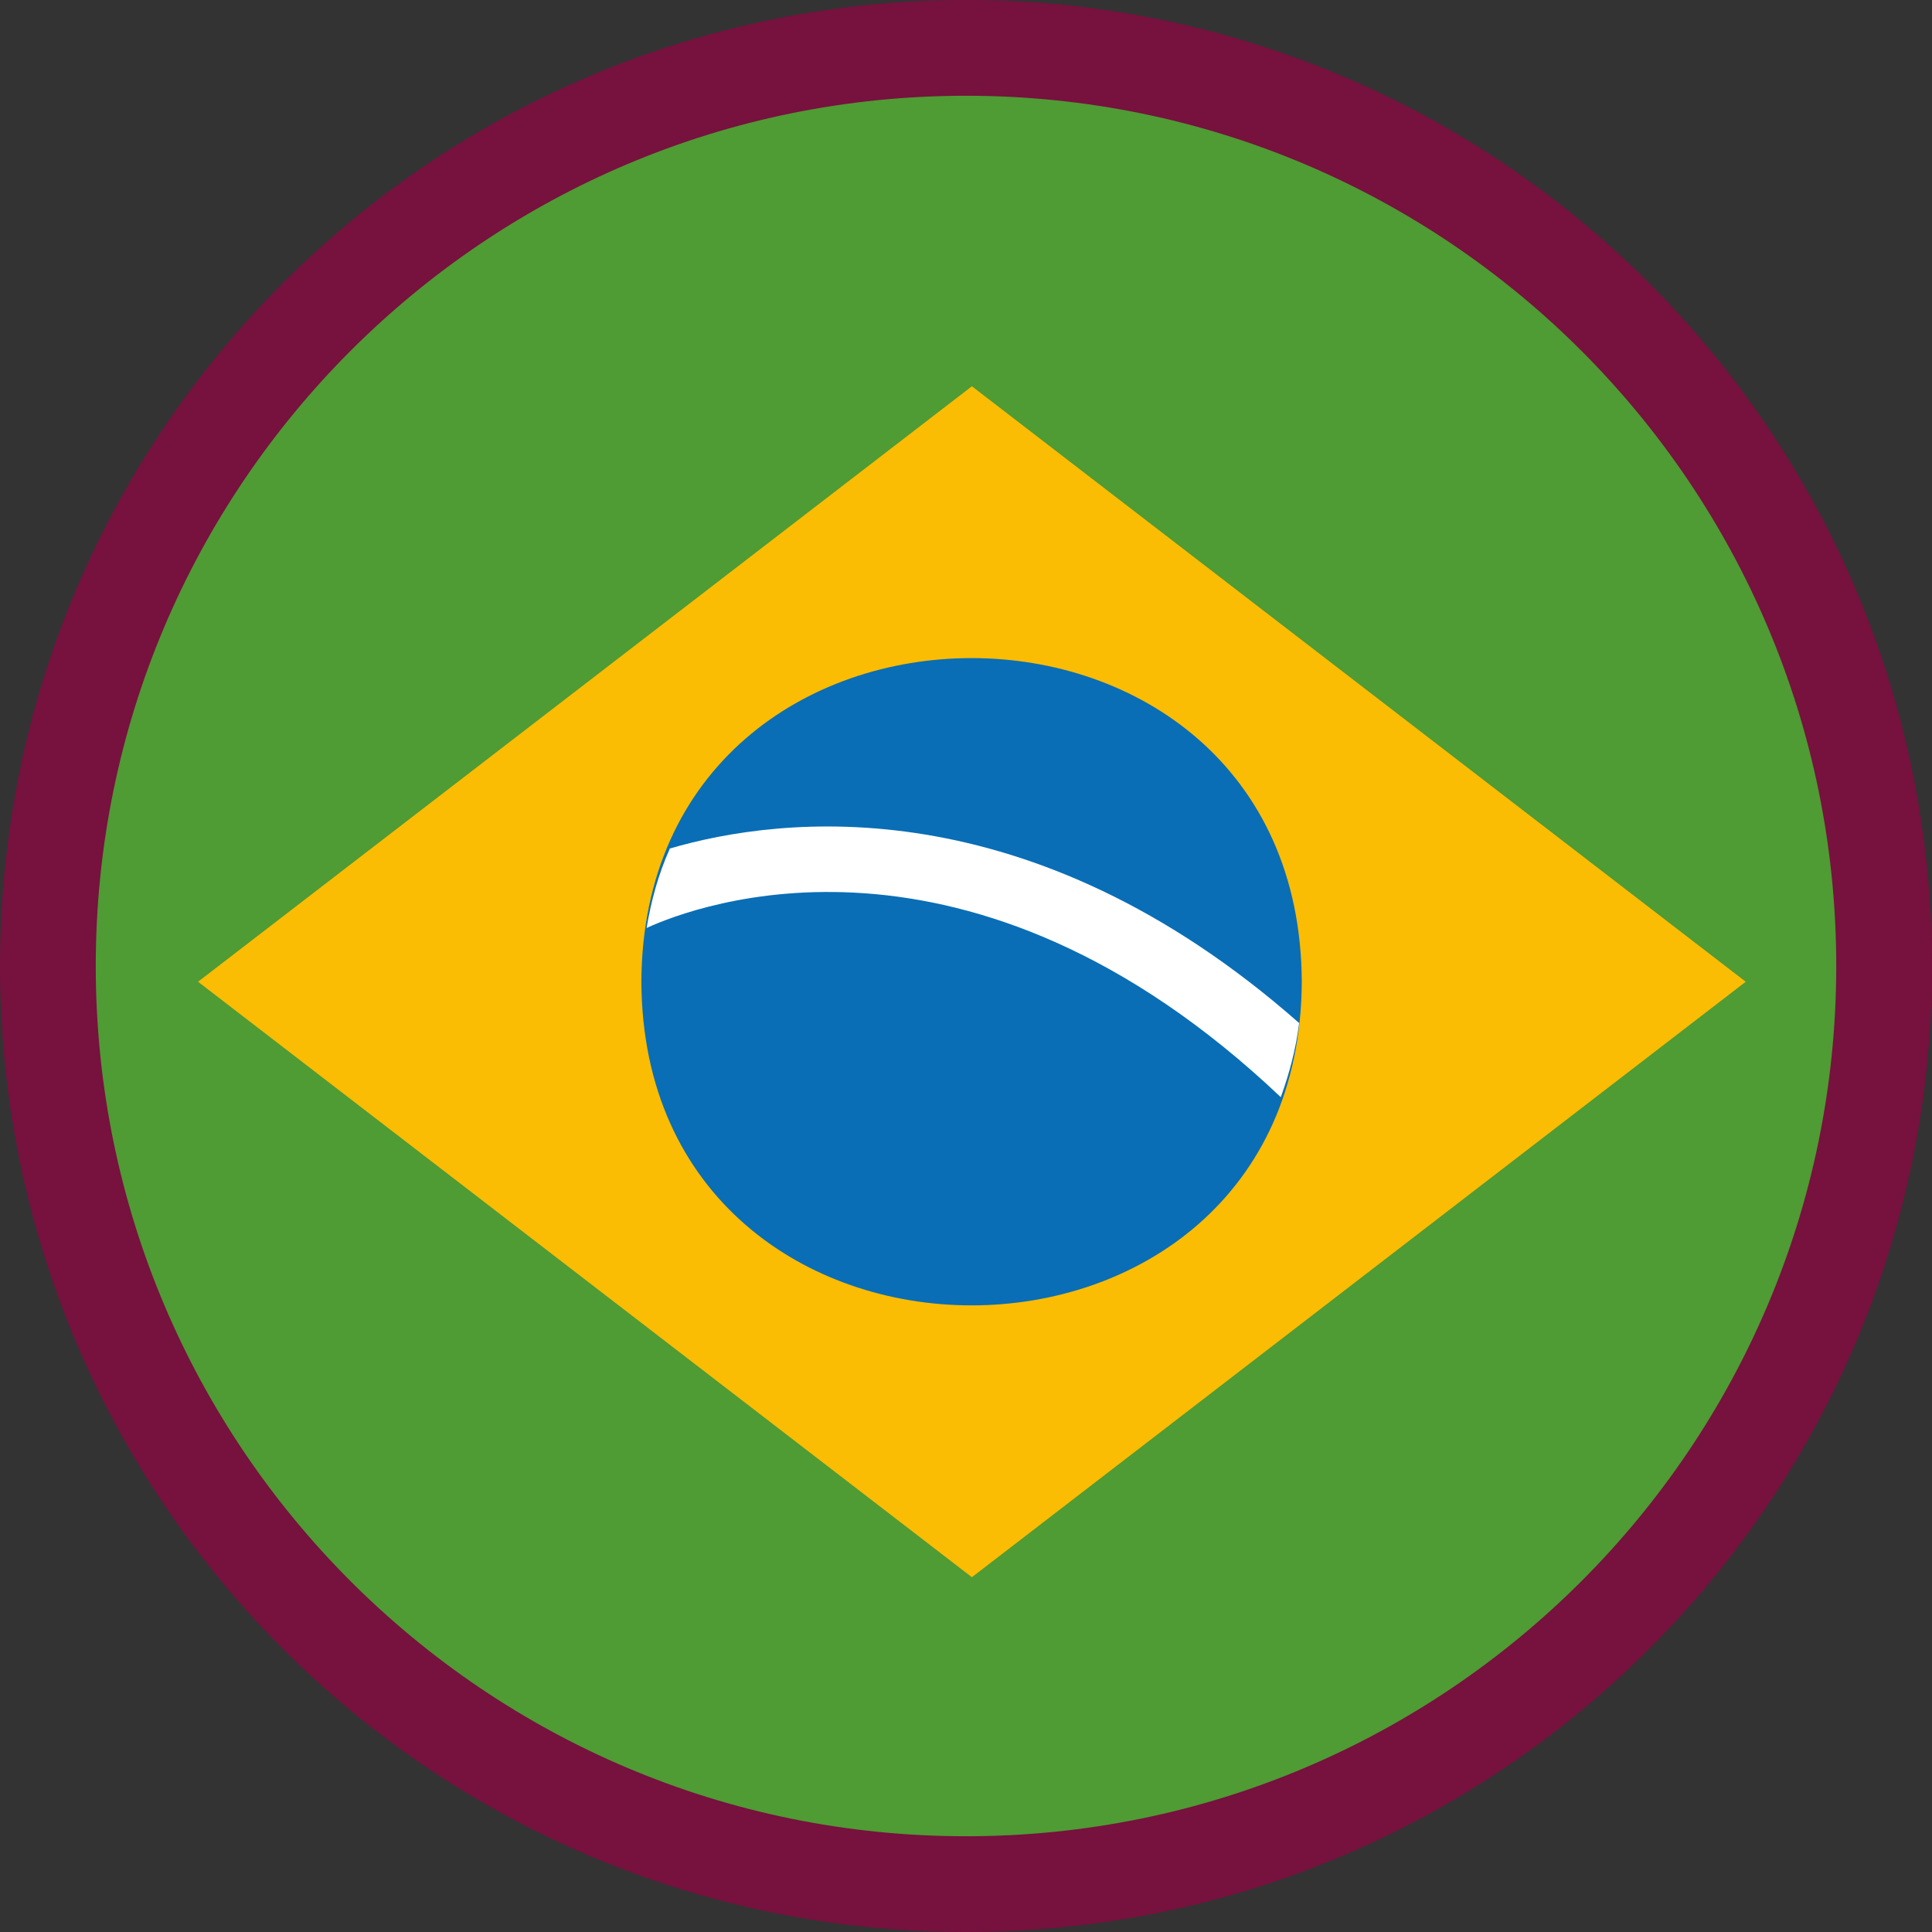 <?xml version="1.0" encoding="UTF-8"?><svg id="Capa_2" xmlns="http://www.w3.org/2000/svg" viewBox="0 0 29.46 29.46"><rect x="0" y="0" width="29.46" height="29.46" fill="#333333" stroke="none"/><defs><style>.cls-1{fill:#fbbc04;}.cls-2{fill:#fff;}.cls-3{fill:#096eb5;}.cls-4{fill:#4f9b34;}.cls-5{fill:none;stroke:#77113e;stroke-miterlimit:10;stroke-width:1.46px;}</style></defs><g id="Capa_1-2"><g><circle class="cls-4" cx="14.73" cy="14.73" r="14"/><g><polygon class="cls-1" points="14.82 5.89 3.02 14.97 14.82 24.05 26.62 14.97 14.82 5.89"/><path class="cls-3" d="M19.85,14.97c-.03,6.58-10.04,6.58-10.07,0,.03-6.58,10.04-6.58,10.07,0Z"/><path class="cls-2" d="M10.21,12.95c-.17,.38-.28,.78-.35,1.2,.74-.34,4.91-1.93,9.67,2.58,.13-.36,.23-.73,.28-1.13-4.11-3.62-7.9-3.16-9.6-2.66Z"/></g><path class="cls-5" d="M28.73,14.73c0,7.73-6.27,14-14,14S.73,22.46,.73,14.73,7,.73,14.73,.73s14,6.27,14,14Z"/></g></g></svg>